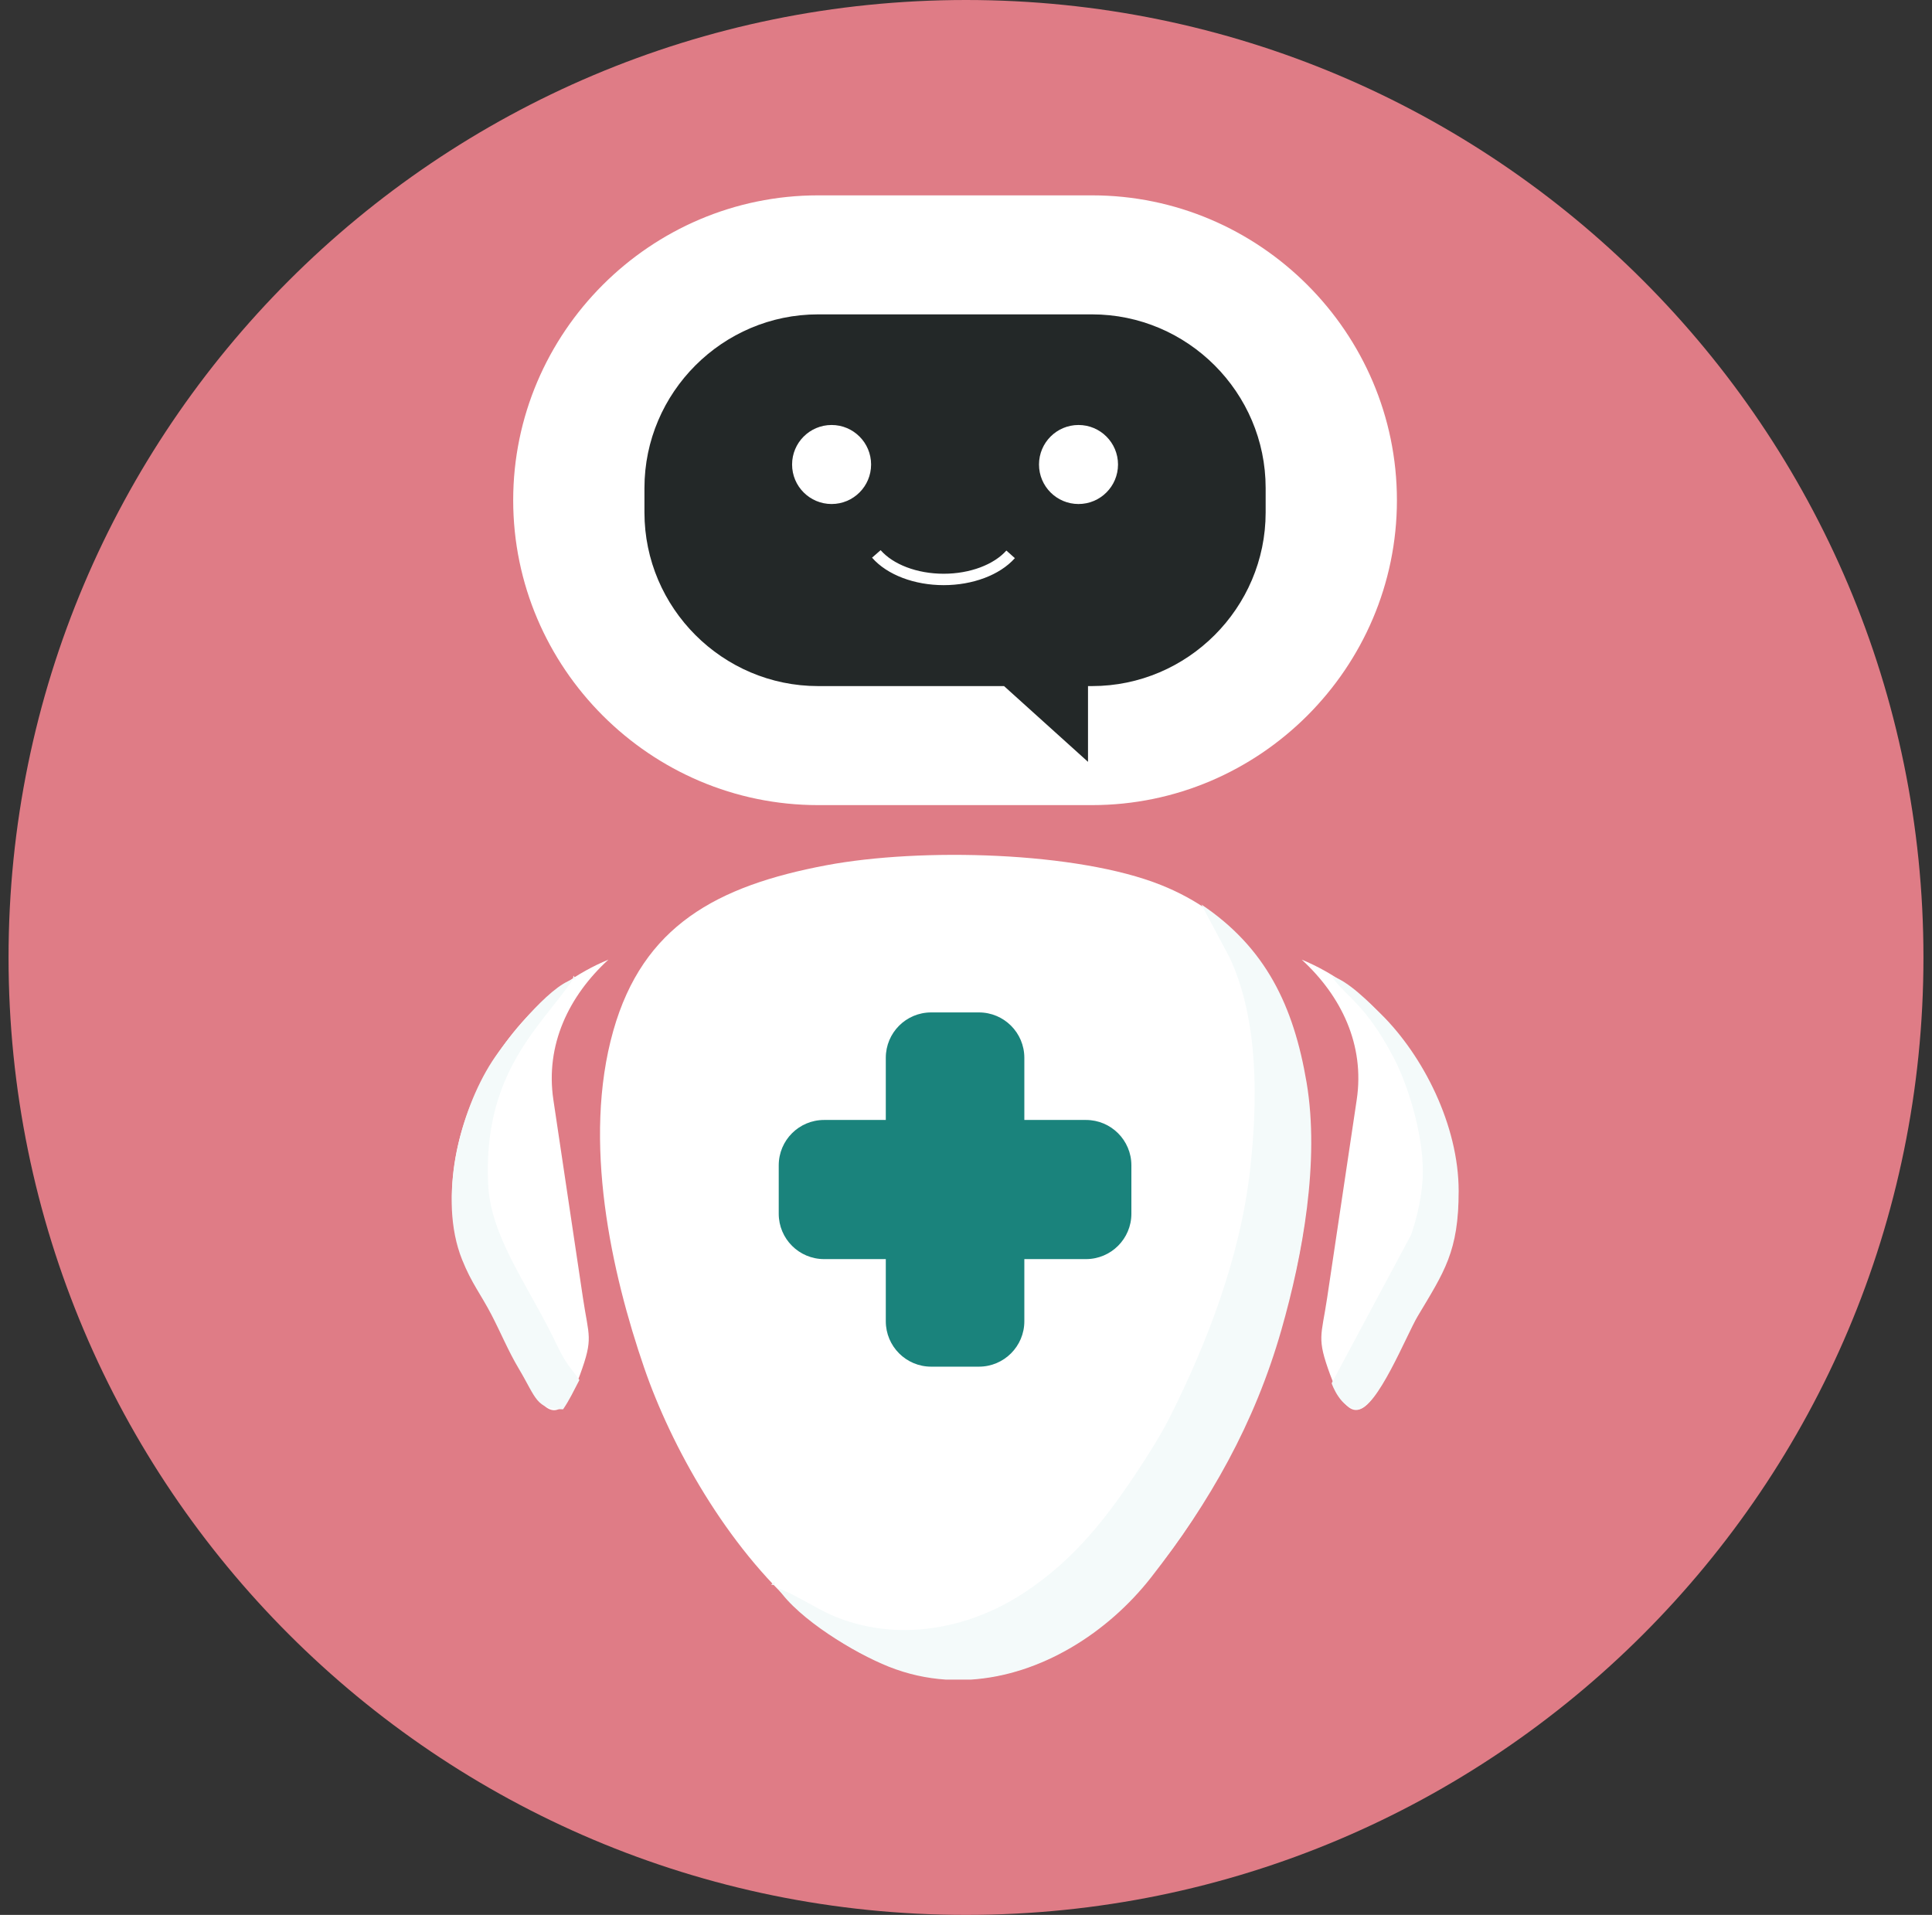<svg width="113" height="112" viewBox="0 0 113 112" fill="none" xmlns="http://www.w3.org/2000/svg">
<rect x="0" y="0" width="113" height="112" fill="#333333" stroke="none"/>
<g clip-path="url(#clip0_3026_3160)">
<path d="M56.5 112C87.428 112 112.5 86.928 112.5 56C112.5 25.072 87.428 0 56.5 0C25.572 0 0.5 25.072 0.5 56C0.5 86.928 25.572 112 56.5 112Z" fill="#df7c86 "/>
<path fill-rule="evenodd" clip-rule="evenodd" d="M48.319 50.61C41.908 51.818 37.608 54.163 35.873 60.278C34.038 66.741 35.775 74.471 37.677 80C40.846 89.216 50.608 103.172 62.411 96.452C74.008 89.848 84.752 58.492 67.902 51.762C63.022 49.812 53.882 49.562 48.319 50.61Z" fill="white"/>
<path fill-rule="evenodd" clip-rule="evenodd" d="M47.848 11.426H63.872C73.68 11.426 81.704 19.45 81.704 29.258C81.704 39.066 73.68 47.09 63.872 47.09H47.848C38.04 47.09 30.016 39.066 30.016 29.258C30.016 19.45 38.04 11.426 47.848 11.426Z" fill="white"/>
<path fill-rule="evenodd" clip-rule="evenodd" d="M63.872 18.387H47.847C42.263 18.387 37.693 22.956 37.693 28.541V29.974C37.693 35.559 42.263 40.128 47.847 40.128H58.725L63.636 44.559V40.128H63.872C69.457 40.128 74.026 35.559 74.026 29.974V28.541C74.026 22.956 69.457 18.387 63.872 18.387H63.872Z" fill="#232828"/>
<path d="M57.257 79.934H54.462C52.996 79.934 51.809 78.744 51.809 77.279V73.643H48.2C46.734 73.643 45.547 72.455 45.547 70.99V68.158C45.547 66.692 46.734 65.505 48.2 65.505H51.809V61.87C51.809 60.402 52.996 59.215 54.462 59.215H57.257C58.722 59.215 59.912 60.402 59.912 61.87V65.505H63.518C64.983 65.505 66.173 66.692 66.173 68.158V70.99C66.173 72.455 64.983 73.643 63.518 73.643H59.912V77.279C59.912 78.744 58.722 79.934 57.257 79.934Z" fill="#1A837C"/>
<path fill-rule="evenodd" clip-rule="evenodd" d="M63.08 24.857C64.357 24.857 65.391 25.892 65.391 27.168C65.391 28.445 64.357 29.479 63.08 29.479C61.804 29.479 60.77 28.445 60.77 27.168C60.77 25.892 61.804 24.857 63.08 24.857Z" fill="white"/>
<path fill-rule="evenodd" clip-rule="evenodd" d="M48.639 24.857C49.915 24.857 50.949 25.892 50.949 27.168C50.949 28.445 49.915 29.479 48.639 29.479C47.363 29.479 46.328 28.445 46.328 27.168C46.328 25.892 47.363 24.857 48.639 24.857Z" fill="white"/>
<path d="M59.11 32.423C58.3 33.332 56.808 33.891 55.194 33.891C53.565 33.891 52.061 33.321 51.256 32.398" stroke="white" stroke-width="0.667" stroke-miterlimit="22.926"/>
<path fill-rule="evenodd" clip-rule="evenodd" d="M35.583 56.129C28.324 59.116 23.993 69.216 27.914 75.375C30.716 79.777 31.997 85.668 33.923 80.409C34.718 78.236 34.437 78.201 34.095 75.907L32.366 64.325C31.887 61.115 33.266 58.259 35.583 56.129H35.583Z" fill="white"/>
<path fill-rule="evenodd" clip-rule="evenodd" d="M76.137 56.129C83.395 59.115 87.727 69.21 83.806 75.365C81.003 79.765 79.723 85.653 77.797 80.397C77.001 78.225 77.283 78.191 77.625 75.898L79.353 64.321C79.832 61.113 78.454 58.258 76.137 56.129H76.137Z" fill="white"/>
<path fill-rule="evenodd" clip-rule="evenodd" d="M45.506 92.904C46.708 94.7 49.959 96.673 51.978 97.48C53.086 97.922 54.209 98.165 55.326 98.238H56.785C60.897 97.972 64.787 95.509 67.331 92.254C70.76 87.866 73.381 83.269 74.949 77.776C76.193 73.422 77.196 67.912 76.422 63.322C75.663 58.825 74.027 55.422 70.268 52.904L71.921 56.013C73.629 59.657 73.555 64.415 73.126 68.334C72.543 73.646 70.494 78.74 68.492 82.748C67.987 83.76 67.346 84.801 66.727 85.745C64.812 88.669 62.896 91.194 59.871 93.175C56.585 95.327 52.405 96.077 48.686 94.487C47.782 94.101 46.218 93.095 45.506 92.904L45.506 92.904Z" fill="#F4FAFA"/>
<path fill-rule="evenodd" clip-rule="evenodd" d="M45.316 92.714V92.523L45.094 92.682L45.316 92.714Z" fill="#F4FAFA"/>
<path fill-rule="evenodd" clip-rule="evenodd" d="M45.507 92.905L45.316 92.715L45.507 92.905Z" fill="#F4FAFA"/>
<path fill-rule="evenodd" clip-rule="evenodd" d="M83.22 68.522C83.22 69.792 82.886 71.197 82.535 72.219L77.887 80.903C77.892 80.948 78.427 82.427 79.41 82.427C80.54 82.427 82.278 78.057 82.919 76.984C84.477 74.374 85.315 73.202 85.315 69.665C85.315 65.817 83.238 61.752 80.792 59.331C80.114 58.659 78.826 57.344 77.887 57.094C78.707 58.319 79.812 58.623 81.509 61.852C82.312 63.38 83.22 66.2 83.22 68.522L83.22 68.522Z" fill="#F4FAFA"/>
<path fill-rule="evenodd" clip-rule="evenodd" d="M33.507 57.285C32.114 57.657 29.572 60.858 28.78 62.082C26.893 64.999 25.597 70.107 27.026 73.671C27.587 75.068 28.123 75.7 28.747 76.902C29.282 77.931 29.733 79.029 30.349 80.062C31.378 81.788 31.345 82.428 32.935 82.428C33.344 81.819 33.539 81.373 33.888 80.714C33.6 80.284 33.328 80.021 33.011 79.495C32.712 78.996 32.564 78.64 32.301 78.111C30.743 74.987 28.698 72.254 28.552 69.287C28.227 62.672 31.7 59.983 33.507 57.285Z" fill="#F4FAFA"/>
<path fill-rule="evenodd" clip-rule="evenodd" d="M33.508 57.285H33.699L33.539 57.062L33.508 57.285Z" fill="#F4FAFA"/>
</g>
<defs>
<clipPath id="clip0_3026_3160">
<rect width="112" height="112" fill="white" transform="translate(0.5)"/>
</clipPath>
</defs>
</svg>
